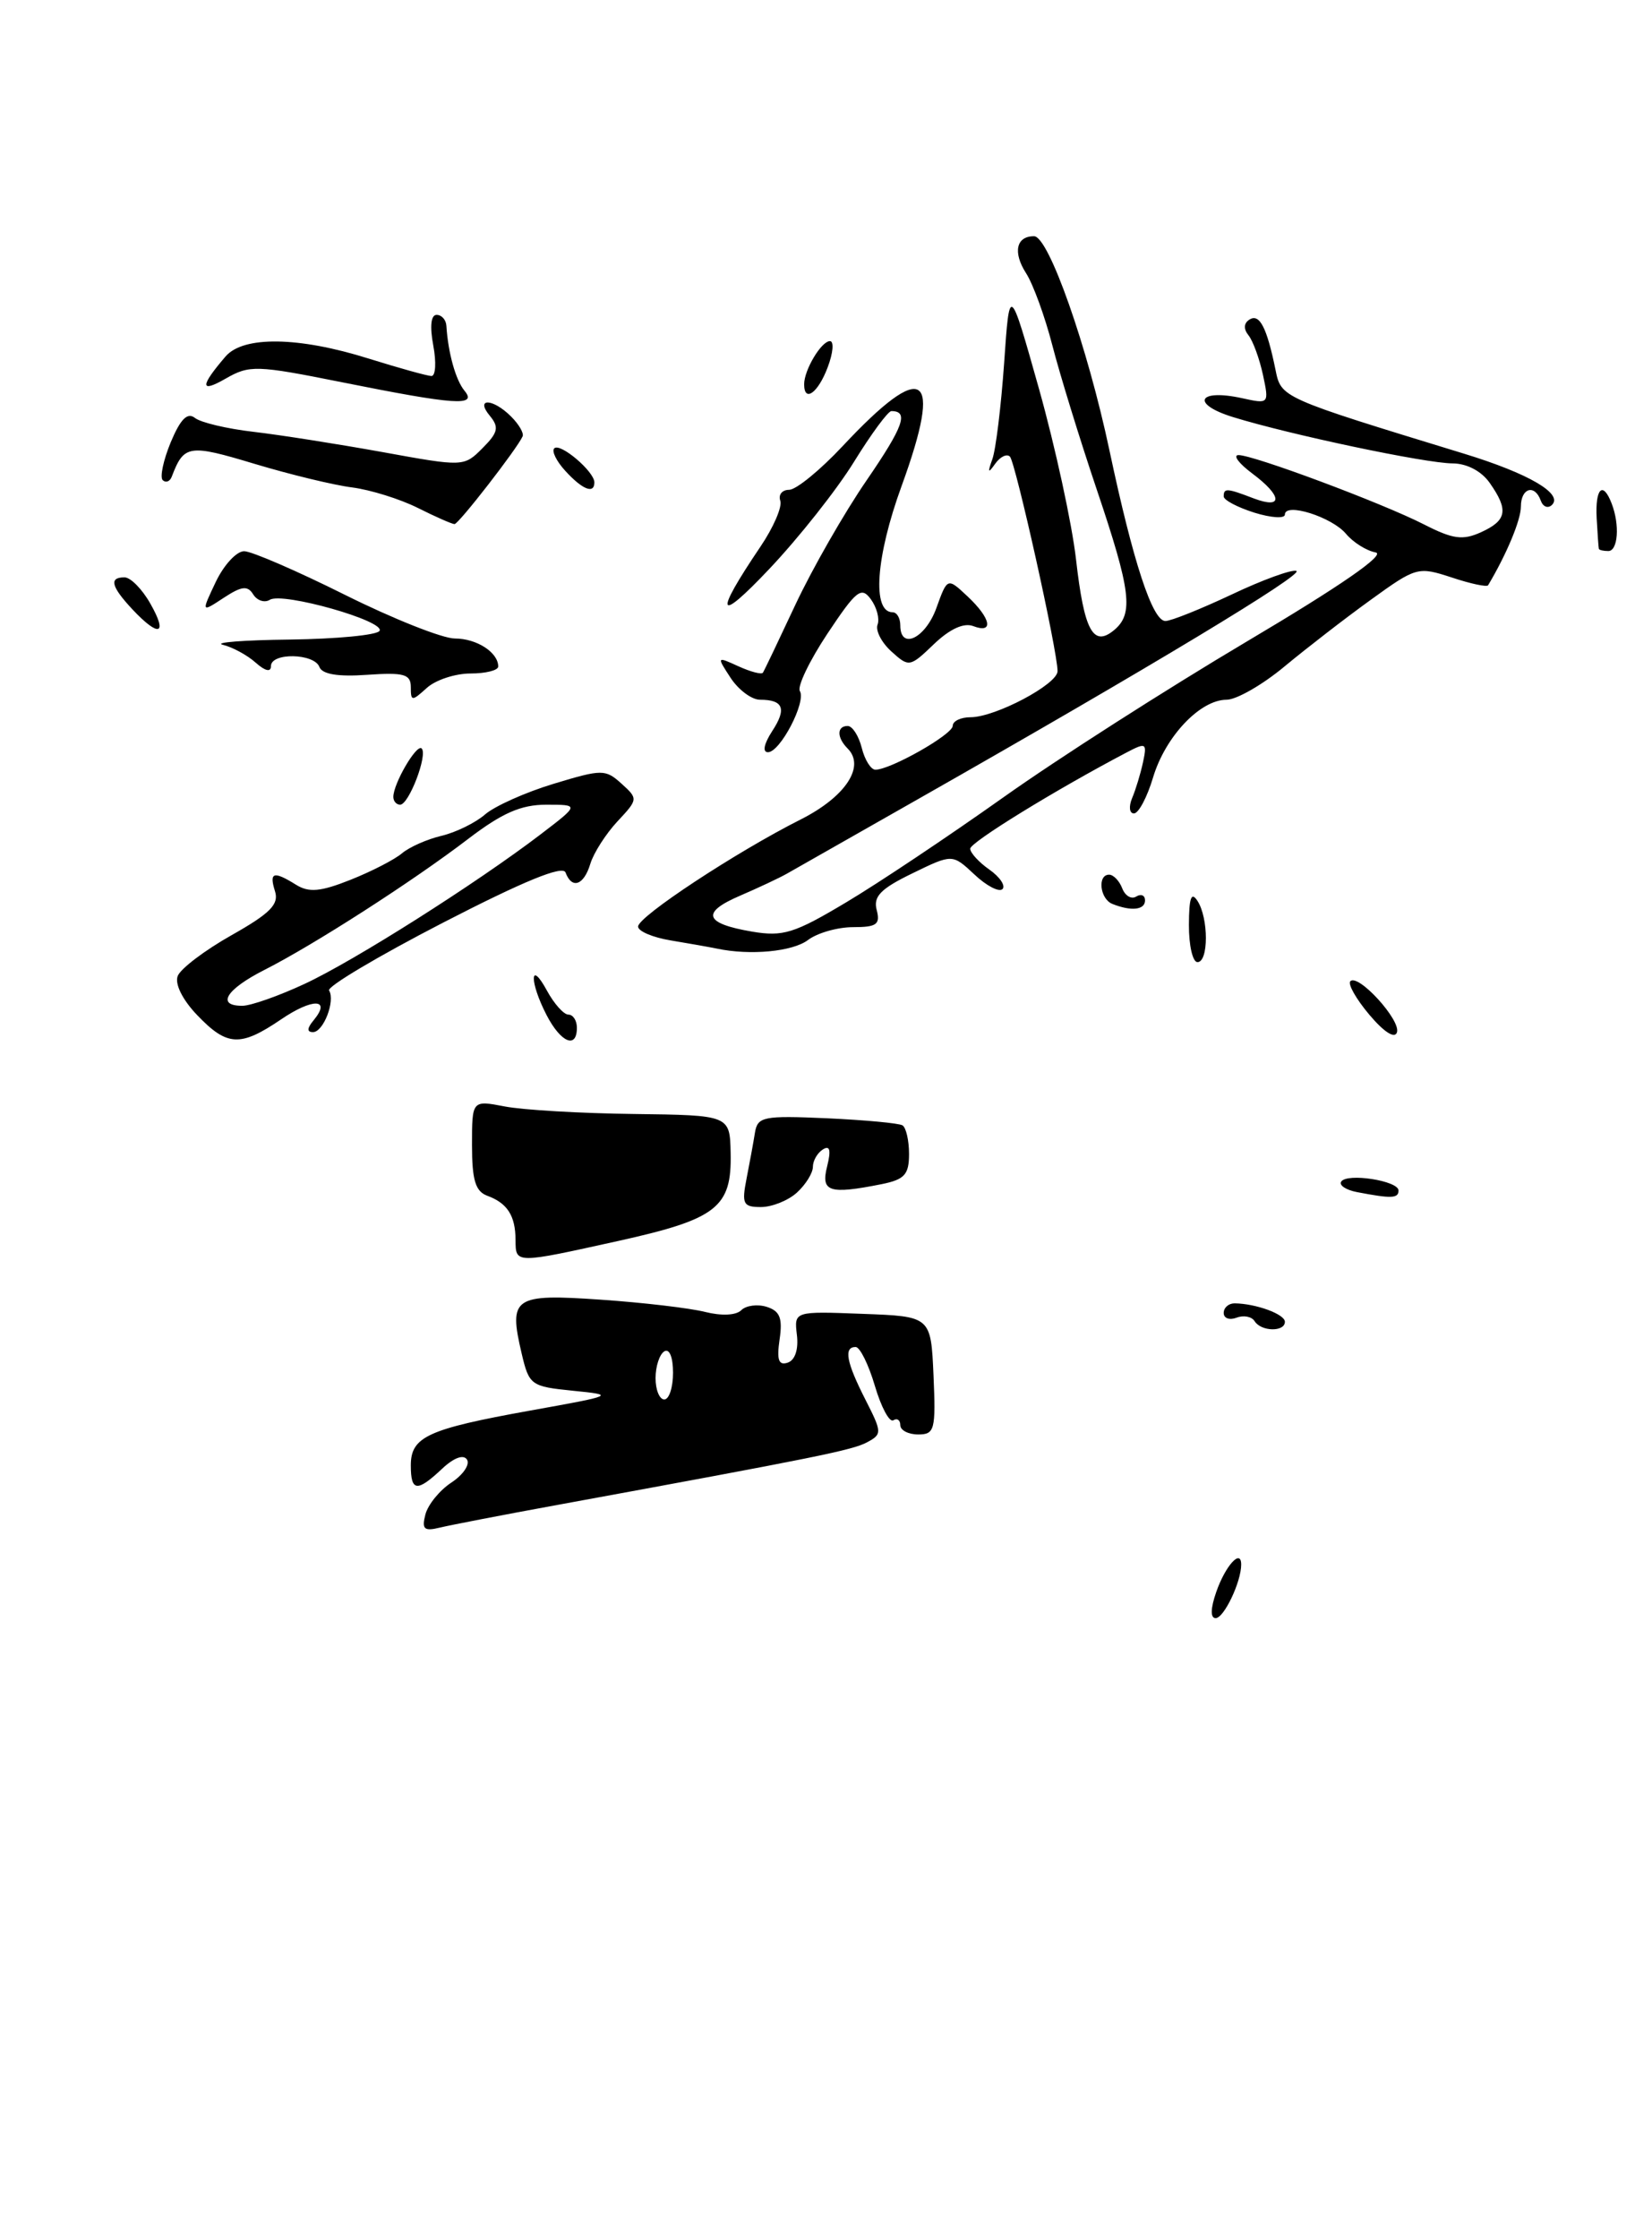 <?xml version="1.0" encoding="UTF-8" standalone="no"?>
<!DOCTYPE svg PUBLIC "-//W3C//DTD SVG 1.1//EN" "http://www.w3.org/Graphics/SVG/1.1/DTD/svg11.dtd" >
<svg xmlns="http://www.w3.org/2000/svg" xmlns:xlink="http://www.w3.org/1999/xlink" version="1.1" viewBox="0 0 189 256">
 <g >
 <path fill="currentColor"
d=" M 63.75 172.06 C 93.46 166.62 97.50 165.80 99.19 164.90 C 100.93 163.97 100.92 163.77 99.00 160.00 C 96.83 155.74 96.50 154.00 97.89 154.00 C 98.38 154.00 99.37 156.00 100.09 158.44 C 100.81 160.88 101.76 162.65 102.20 162.38 C 102.64 162.10 103.00 162.36 103.00 162.94 C 103.00 163.52 103.92 164.00 105.05 164.00 C 106.93 164.00 107.07 163.48 106.80 157.25 C 106.50 150.50 106.50 150.50 98.67 150.21 C 90.85 149.91 90.85 149.91 91.17 152.62 C 91.37 154.27 90.96 155.51 90.12 155.79 C 89.08 156.14 88.85 155.48 89.19 153.14 C 89.55 150.70 89.23 149.89 87.72 149.41 C 86.67 149.08 85.35 149.25 84.81 149.79 C 84.21 150.39 82.54 150.46 80.66 149.99 C 78.92 149.55 73.55 148.92 68.72 148.59 C 58.76 147.90 58.17 148.31 59.68 154.74 C 60.53 158.36 60.74 158.52 65.53 159.00 C 70.43 159.49 70.36 159.53 60.65 161.27 C 48.93 163.38 47.00 164.26 47.00 167.54 C 47.00 170.54 47.71 170.62 50.58 167.92 C 51.93 166.65 53.04 166.25 53.43 166.88 C 53.78 167.45 52.97 168.63 51.64 169.50 C 50.30 170.38 48.97 172.01 48.67 173.14 C 48.23 174.83 48.51 175.09 50.32 174.65 C 51.52 174.36 57.56 173.19 63.75 172.06 Z  M 70.81 141.86 C 82.02 139.37 83.73 138.04 83.59 131.83 C 83.50 127.50 83.50 127.50 72.50 127.36 C 66.45 127.29 59.81 126.90 57.75 126.50 C 54.00 125.78 54.00 125.78 54.00 130.92 C 54.00 134.91 54.39 136.21 55.75 136.71 C 58.04 137.55 58.97 138.99 58.98 141.75 C 59.00 144.50 58.87 144.50 70.81 141.86 Z  M 91.17 136.35 C 92.18 135.43 93.00 134.11 93.00 133.40 C 93.00 132.70 93.52 131.80 94.15 131.41 C 94.95 130.91 95.09 131.49 94.63 133.35 C 93.89 136.27 94.85 136.58 100.88 135.38 C 103.49 134.85 104.00 134.29 104.00 131.93 C 104.00 130.39 103.66 128.91 103.25 128.66 C 102.84 128.41 98.94 128.05 94.60 127.85 C 87.33 127.53 86.67 127.66 86.37 129.50 C 86.20 130.60 85.76 132.96 85.41 134.75 C 84.84 137.65 85.02 138.00 87.06 138.00 C 88.31 138.00 90.17 137.26 91.17 136.35 Z  M 139.15 182.00 C 140.20 178.99 142.00 177.01 142.00 178.88 C 142.00 180.86 140.03 185.00 139.08 185.00 C 138.46 185.00 138.49 183.89 139.15 182.00 Z  M 143.53 151.04 C 143.20 150.52 142.28 150.34 141.47 150.65 C 140.66 150.96 140.00 150.72 140.00 150.11 C 140.00 149.50 140.56 149.01 141.25 149.01 C 143.70 149.04 147.00 150.25 147.00 151.12 C 147.00 152.30 144.27 152.25 143.53 151.04 Z  M 155.24 136.29 C 153.99 136.05 153.18 135.51 153.44 135.10 C 154.07 134.07 160.00 134.99 160.00 136.11 C 160.00 137.02 159.19 137.05 155.24 136.29 Z  M 22.56 116.06 C 20.89 114.32 19.98 112.50 20.33 111.59 C 20.65 110.75 23.42 108.65 26.49 106.92 C 30.92 104.42 31.94 103.39 31.46 101.89 C 30.77 99.70 31.30 99.55 33.88 101.16 C 35.35 102.07 36.68 101.95 40.12 100.58 C 42.53 99.62 45.17 98.26 46.00 97.55 C 46.83 96.85 48.85 95.95 50.50 95.56 C 52.15 95.17 54.40 94.07 55.50 93.11 C 56.60 92.16 60.13 90.58 63.34 89.61 C 68.89 87.93 69.26 87.93 71.11 89.60 C 73.01 91.32 73.01 91.38 70.63 93.92 C 69.31 95.34 67.92 97.51 67.54 98.75 C 66.80 101.22 65.43 101.70 64.70 99.75 C 64.39 98.90 59.92 100.73 50.70 105.48 C 43.26 109.32 37.38 112.81 37.65 113.24 C 38.38 114.43 37.00 118.00 35.81 118.00 C 35.10 118.00 35.12 117.56 35.87 116.66 C 37.95 114.15 35.77 114.08 32.15 116.55 C 27.49 119.71 25.99 119.64 22.56 116.06 Z  M 34.84 112.49 C 40.53 109.85 54.52 100.98 61.85 95.39 C 66.29 92.00 66.29 92.00 62.49 92.00 C 59.61 92.00 57.45 92.95 53.59 95.89 C 47.28 100.72 35.90 108.03 30.25 110.89 C 25.85 113.12 24.70 115.01 27.75 114.99 C 28.71 114.98 31.90 113.86 34.84 112.49 Z  M 62.53 116.05 C 60.56 112.24 60.60 109.62 62.57 113.25 C 63.39 114.76 64.50 116.00 65.03 116.00 C 65.56 116.00 66.00 116.67 66.00 117.50 C 66.00 119.97 64.16 119.20 62.53 116.05 Z  M 156.66 116.01 C 155.15 114.22 154.17 112.49 154.49 112.18 C 155.39 111.28 160.29 116.64 159.82 118.03 C 159.57 118.79 158.34 118.00 156.66 116.01 Z  M 136.02 105.75 C 136.03 102.64 136.29 101.90 137.00 103.00 C 138.28 104.97 138.28 110.00 137.00 110.00 C 136.45 110.00 136.01 108.09 136.02 105.75 Z  M 82.00 108.45 C 81.17 108.28 78.81 107.86 76.75 107.52 C 74.69 107.18 73.00 106.47 73.00 105.93 C 73.00 104.79 84.23 97.40 91.62 93.68 C 96.73 91.10 99.03 87.63 96.97 85.57 C 95.72 84.32 95.73 83.00 96.98 83.00 C 97.52 83.00 98.24 84.12 98.59 85.50 C 98.93 86.88 99.64 88.00 100.15 88.00 C 101.89 88.00 109.00 83.97 109.00 82.98 C 109.00 82.44 109.92 82.00 111.04 82.00 C 113.87 82.00 121.00 78.23 120.99 76.73 C 120.99 74.42 116.18 52.85 115.54 52.20 C 115.18 51.85 114.42 52.22 113.85 53.03 C 113.04 54.17 112.97 54.06 113.53 52.50 C 113.93 51.40 114.53 46.45 114.88 41.50 C 115.50 32.50 115.50 32.50 118.88 44.50 C 120.73 51.10 122.63 59.84 123.10 63.92 C 124.03 72.11 125.06 74.03 127.46 72.04 C 129.72 70.16 129.39 67.56 125.47 55.95 C 123.53 50.20 121.25 42.80 120.40 39.50 C 119.55 36.20 118.19 32.47 117.38 31.22 C 115.86 28.85 116.26 26.99 118.31 27.01 C 119.98 27.03 124.41 39.61 126.93 51.50 C 129.64 64.27 131.85 71.00 133.33 71.00 C 133.97 71.00 137.38 69.63 140.91 67.97 C 144.43 66.30 147.76 65.09 148.31 65.27 C 149.30 65.60 131.52 76.32 105.00 91.38 C 97.58 95.59 90.83 99.43 90.00 99.90 C 89.17 100.37 86.79 101.49 84.70 102.39 C 80.16 104.33 80.57 105.58 86.04 106.51 C 89.59 107.11 90.87 106.71 96.78 103.18 C 100.48 100.98 108.56 95.58 114.75 91.19 C 120.94 86.79 133.49 78.77 142.63 73.35 C 153.37 66.99 158.59 63.38 157.38 63.16 C 156.35 62.97 154.82 62.02 154.00 61.04 C 152.38 59.10 147.00 57.41 147.00 58.83 C 147.00 59.31 145.43 59.21 143.50 58.61 C 141.57 58.00 140.00 57.17 140.00 56.76 C 140.00 55.78 140.35 55.80 143.43 56.98 C 146.82 58.26 146.72 56.70 143.25 54.12 C 141.74 52.99 141.03 52.05 141.68 52.03 C 143.33 51.99 158.10 57.50 162.92 59.96 C 166.23 61.65 167.35 61.80 169.46 60.84 C 172.40 59.50 172.61 58.31 170.44 55.22 C 169.50 53.87 167.83 52.99 166.19 52.98 C 163.09 52.97 147.59 49.70 141.08 47.69 C 136.18 46.18 137.04 44.41 142.13 45.53 C 145.18 46.20 145.20 46.18 144.49 42.85 C 144.09 41.01 143.35 38.98 142.84 38.34 C 142.25 37.61 142.29 36.94 142.96 36.53 C 144.10 35.82 144.94 37.45 145.92 42.25 C 146.58 45.49 146.44 45.43 167.50 51.87 C 174.89 54.13 178.90 56.47 177.54 57.74 C 177.09 58.16 176.53 57.94 176.28 57.25 C 175.59 55.31 174.00 55.78 174.00 57.92 C 174.00 59.45 172.37 63.36 170.25 66.91 C 170.12 67.14 168.24 66.74 166.08 66.02 C 162.23 64.76 162.02 64.82 156.82 68.58 C 153.89 70.69 149.45 74.13 146.94 76.21 C 144.43 78.30 141.45 80.00 140.33 80.00 C 137.30 80.00 133.32 84.21 131.92 88.88 C 131.24 91.15 130.26 93.00 129.73 93.00 C 129.21 93.00 129.12 92.21 129.52 91.25 C 129.93 90.29 130.49 88.44 130.77 87.14 C 131.24 84.94 131.12 84.86 128.89 86.03 C 120.81 90.27 111.00 96.30 111.00 97.03 C 111.00 97.50 111.99 98.58 113.19 99.42 C 114.39 100.26 115.07 101.27 114.69 101.65 C 114.30 102.03 112.86 101.28 111.48 99.98 C 108.96 97.62 108.96 97.62 104.38 99.85 C 100.75 101.61 99.89 102.49 100.30 104.04 C 100.73 105.69 100.30 106.00 97.60 106.00 C 95.83 106.00 93.51 106.66 92.44 107.47 C 90.68 108.80 85.82 109.26 82.00 108.45 Z  M 127.25 103.34 C 125.83 102.76 125.53 100.00 126.89 100.00 C 127.38 100.00 128.06 100.70 128.39 101.56 C 128.72 102.42 129.44 102.85 129.99 102.50 C 130.55 102.16 131.00 102.36 131.00 102.94 C 131.00 104.04 129.41 104.21 127.25 103.34 Z  M 45.00 91.11 C 45.00 89.58 47.67 85.01 48.24 85.57 C 48.96 86.29 46.78 92.00 45.78 92.00 C 45.35 92.00 45.00 91.60 45.00 91.11 Z  M 88.33 83.61 C 90.03 81.03 89.63 80.00 86.95 80.00 C 86.00 80.00 84.50 78.88 83.60 77.52 C 81.98 75.04 81.99 75.04 84.49 76.18 C 85.88 76.81 87.13 77.14 87.28 76.91 C 87.43 76.69 89.11 73.17 91.02 69.09 C 92.94 65.01 96.59 58.63 99.15 54.91 C 103.37 48.76 104.00 47.00 101.98 47.00 C 101.60 47.00 99.68 49.60 97.71 52.79 C 95.75 55.97 91.39 61.48 88.02 65.04 C 82.02 71.38 81.64 70.43 87.00 62.50 C 88.49 60.30 89.51 57.94 89.27 57.25 C 89.03 56.56 89.48 56.00 90.28 56.00 C 91.08 56.00 93.82 53.76 96.38 51.03 C 105.76 41.00 107.93 42.45 103.15 55.56 C 100.19 63.67 99.75 70.00 102.12 70.00 C 102.61 70.00 103.00 70.67 103.00 71.50 C 103.00 74.37 105.88 72.98 107.13 69.51 C 108.39 66.02 108.39 66.02 110.70 68.19 C 113.39 70.71 113.72 72.49 111.34 71.58 C 110.27 71.17 108.66 71.91 106.85 73.64 C 104.09 76.29 103.99 76.30 101.98 74.48 C 100.85 73.46 100.14 72.08 100.40 71.41 C 100.65 70.74 100.31 69.44 99.63 68.51 C 98.54 67.02 97.97 67.48 94.66 72.45 C 92.61 75.54 91.19 78.50 91.51 79.01 C 92.26 80.24 89.26 86.00 87.86 86.00 C 87.21 86.00 87.40 85.05 88.33 83.61 Z  M 47.00 78.56 C 47.00 77.08 46.23 76.86 42.01 77.15 C 38.67 77.39 36.86 77.09 36.54 76.25 C 35.94 74.68 31.00 74.59 31.00 76.15 C 31.00 76.88 30.34 76.73 29.25 75.76 C 28.29 74.90 26.60 73.99 25.50 73.72 C 24.40 73.45 27.86 73.18 33.19 73.12 C 38.52 73.05 43.12 72.61 43.42 72.13 C 44.12 71.00 32.34 67.67 30.88 68.57 C 30.27 68.95 29.42 68.67 28.97 67.96 C 28.33 66.92 27.65 67.00 25.59 68.35 C 23.02 70.04 23.02 70.04 24.69 66.52 C 25.62 64.58 27.07 63.01 27.94 63.02 C 28.80 63.03 34.00 65.28 39.49 68.02 C 44.99 70.76 50.64 73.00 52.04 73.00 C 54.54 73.00 57.00 74.59 57.00 76.20 C 57.00 76.64 55.57 77.00 53.83 77.00 C 52.08 77.00 49.83 77.74 48.83 78.65 C 47.12 80.20 47.00 80.19 47.00 78.56 Z  M 15.17 69.69 C 12.71 67.06 12.44 66.00 14.25 66.01 C 14.94 66.01 16.27 67.36 17.20 69.01 C 19.23 72.57 18.21 72.92 15.17 69.69 Z  M 182.92 62.75 C 182.88 62.61 182.77 61.04 182.67 59.25 C 182.49 55.81 183.38 54.94 184.39 57.58 C 185.33 60.02 185.11 63.00 184.00 63.00 C 183.45 63.00 182.97 62.89 182.92 62.75 Z  M 47.80 58.07 C 45.76 57.05 42.38 56.00 40.30 55.73 C 38.21 55.47 33.18 54.25 29.12 53.03 C 21.59 50.76 21.04 50.85 19.65 54.50 C 19.44 55.05 18.98 55.23 18.62 54.90 C 18.27 54.58 18.68 52.63 19.53 50.57 C 20.65 47.90 21.44 47.11 22.30 47.78 C 22.96 48.31 25.98 49.02 29.00 49.37 C 32.02 49.72 38.68 50.77 43.78 51.69 C 53.02 53.37 53.08 53.37 55.20 51.24 C 56.98 49.46 57.12 48.85 56.05 47.55 C 54.31 45.47 56.38 45.52 58.47 47.62 C 59.36 48.50 59.96 49.53 59.79 49.89 C 59.15 51.32 52.47 59.92 52.00 59.92 C 51.73 59.92 49.83 59.09 47.80 58.07 Z  M 64.67 53.83 C 63.66 52.73 63.09 51.57 63.41 51.26 C 64.08 50.58 68.00 53.91 68.00 55.15 C 68.00 56.52 66.63 55.98 64.67 53.83 Z  M 39.11 43.70 C 29.32 41.74 28.55 41.72 25.81 43.29 C 22.87 44.98 22.87 44.17 25.81 40.75 C 27.84 38.39 34.16 38.48 42.16 40.99 C 45.65 42.08 48.89 42.98 49.36 42.99 C 49.84 42.99 49.93 41.42 49.57 39.50 C 49.16 37.31 49.30 36.00 49.95 36.00 C 50.53 36.00 51.03 36.56 51.07 37.25 C 51.26 40.32 52.13 43.45 53.14 44.67 C 54.64 46.48 52.09 46.30 39.11 43.70 Z  M 92.00 43.93 C 92.00 42.29 93.97 39.00 94.95 39.00 C 95.43 39.00 95.32 40.35 94.69 42.00 C 93.59 44.93 92.00 46.07 92.00 43.93 Z  M 75.00 157.56 C 75.00 156.22 75.45 154.84 76.00 154.50 C 76.58 154.14 77.00 155.16 77.00 156.94 C 77.00 158.62 76.55 160.00 76.00 160.00 C 75.45 160.00 75.00 158.90 75.00 157.56 Z "/>
</g>
</svg>